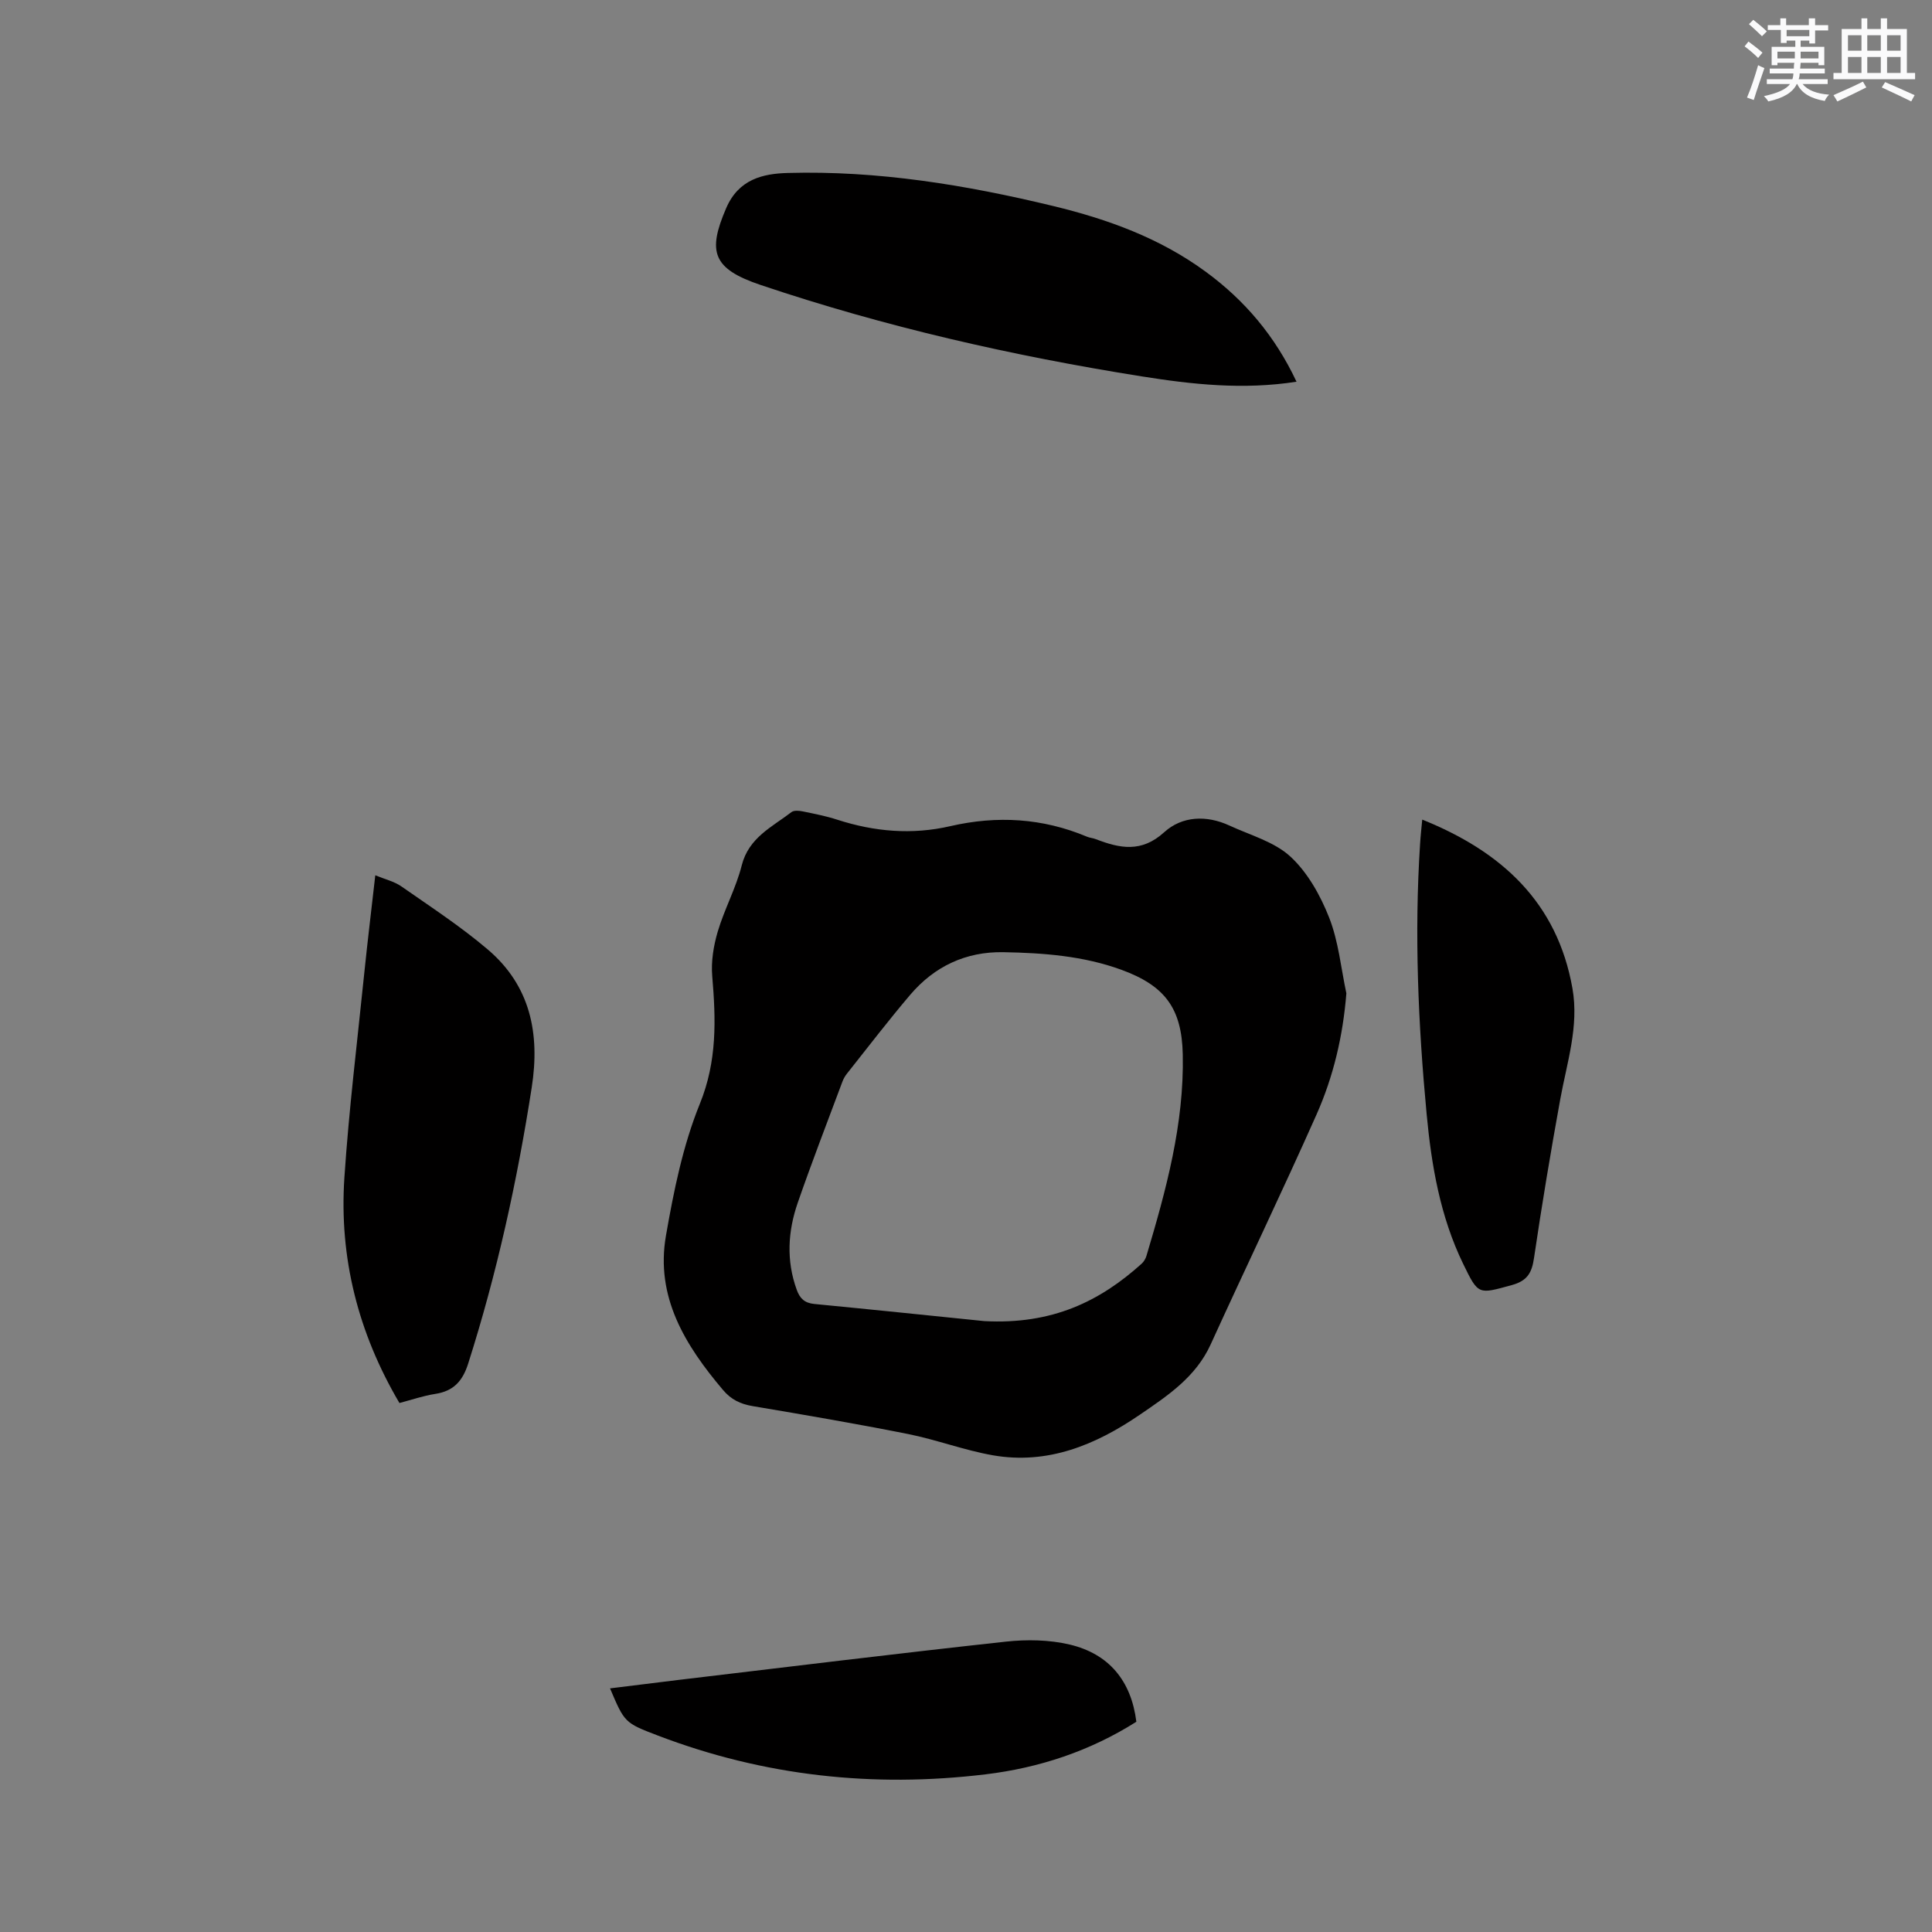 <svg enable-background="new 0 0 400 400" viewBox="0 0 400 400" xmlns="http://www.w3.org/2000/svg"><rect x="0" y="0" width="400" height="400" fill="#808080" stroke="none"/><g fill="#010000"><path d="m278.75 205.66c-.71 8.88-2.69 17.25-6.19 25.12-7.09 15.95-14.67 31.69-21.91 47.58-3.08 6.76-8.94 10.63-14.67 14.55-9.13 6.24-19.07 10.38-30.43 8.39-5.92-1.04-11.64-3.22-17.54-4.4-10.69-2.13-21.44-3.97-32.18-5.78-2.54-.43-4.45-1.34-6.14-3.34-7.83-9.25-14.03-19.27-11.81-31.96 1.61-9.25 3.51-18.66 7.02-27.3 3.59-8.85 3.32-17.43 2.56-26.42-.26-3.03.27-6.28 1.14-9.22 1.38-4.66 3.79-9.03 4.97-13.72 1.46-5.76 6.27-7.93 10.29-11.02.53-.41 1.62-.3 2.39-.14 2.38.49 4.79.96 7.1 1.71 7.71 2.49 15.46 3.17 23.43 1.33 9.63-2.22 19.09-1.67 28.27 2.19.58.24 1.25.28 1.83.51 4.96 1.91 9.44 2.85 14.16-1.44 3.7-3.36 8.76-3.57 13.5-1.38 4.32 2 9.3 3.35 12.64 6.44 3.56 3.29 6.2 8.03 8.01 12.63 1.94 4.93 2.44 10.42 3.56 15.67zm-74.97 67.86c14.09.75 23.93-4.09 32.59-11.89.44-.4.8-1.01.98-1.58 4.07-13.63 7.83-27.32 7.53-41.73-.2-9.57-3.69-14.25-12.74-17.55-7.89-2.87-16.13-3.48-24.41-3.63-7.75-.14-14.26 2.93-19.26 8.8-4.53 5.32-8.78 10.89-13.13 16.36-.39.49-.71 1.06-.93 1.65-3.11 8.33-6.32 16.63-9.23 25.02-2.06 5.93-2.43 12.01-.22 18.08.64 1.77 1.61 2.72 3.61 2.92 12.43 1.2 24.87 2.5 35.21 3.55z"/><path d="m268.43 79.03c-11.04 1.72-21.58.56-32.03-1.1-26.78-4.26-53.15-10.25-78.89-18.92-9.99-3.36-11.07-6.86-7.16-15.92 2.59-6.01 7.62-7.14 12.76-7.28 18.63-.52 36.9 2.48 54.97 6.85 11.3 2.73 22.07 6.64 31.54 13.59 8.07 5.91 14.36 13.31 18.81 22.78z"/><path d="m82.7 290.48c-8.55-14.51-12.5-30.07-11.4-46.64.94-14.15 2.68-28.26 4.12-42.38.68-6.63 1.49-13.24 2.28-20.24 2.01.83 3.93 1.27 5.43 2.32 6.06 4.23 12.28 8.29 17.88 13.06 8.79 7.49 10.82 17.36 9.08 28.54-3.01 19.39-7.2 38.47-13.16 57.18-1.17 3.67-3.06 5.7-6.84 6.28-2.48.38-4.89 1.22-7.39 1.88z"/><path d="m294.46 169.69c16.4 6.59 27.95 17.11 31.1 34.96 1.38 7.84-1.14 15.32-2.52 22.91-1.99 10.94-3.82 21.91-5.44 32.9-.45 3.09-1.4 4.73-4.62 5.61-6.9 1.88-6.88 2.13-10.05-4.41-4.75-9.78-6.56-20.34-7.56-31-1.75-18.59-2.57-37.23-1.36-55.9.1-1.67.29-3.32.45-5.07z"/><path d="m235.27 356.47c-9.59 6.07-20.12 9.55-31.24 10.89-23.2 2.8-45.87.35-67.79-8.02-6.93-2.64-6.93-2.69-9.94-9.78 4.79-.59 9.44-1.18 14.1-1.74 22.62-2.69 45.23-5.47 67.88-7.94 4.34-.47 8.98-.39 13.2.61 8.09 1.92 12.73 7.47 13.79 15.98z"/></g><path d="m361.2 9.6.8-1c.9.7 1.9 1.4 2.9 2.3l-.9 1.1c-1-1-2-1.8-2.8-2.4zm.5 10.6c.9-2.1 1.6-4.3 2.3-6.7.4.2.8.4 1.3.6-.7 2.1-1.5 4.3-2.2 6.6zm.4-15.2.9-.9c1 .8 2 1.6 2.8 2.4l-1 1c-.9-.9-1.8-1.7-2.7-2.5zm12.5-1.2h1.2v1.4h2.7v1.1h-2.7v2.7h-1.2v-.6h-1.8v1.3h4.9v3.8h-1.2v-.5h-3.7c0 .4-.1.9-.1 1.2h5.1v1h-5.2c0 .5-.1.9-.2 1.2h6v1h-5.2c1.1 1.3 2.9 2 5.5 2.2-.4.4-.7.8-.9 1.3-2.9-.5-4.8-1.6-5.7-3.5h-.1c-.8 1.7-2.7 2.9-5.9 3.6-.2-.4-.6-.8-.9-1.1 2.8-.6 4.6-1.4 5.4-2.5h-4.8v-1h5.3c.1-.3.2-.7.2-1.2h-4.9v-1h5c0-.4 0-.8.1-1.2h-3.5v.5h-1.2v-3.8h4.9v-1.3h-1.8v.5h-1.2v-2.7h-2.7v-1h2.6v-1.4h1.2v1.4h4.7v-1.4zm-6.6 8.3h3.6c0-.4 0-.9 0-1.4h-3.6zm1.9-4.6h4.7v-1.3h-4.7zm6.6 3.2h-3.7v1.4h3.7z" fill="#fafafb"/><path d="m385.3 3.8h1.3v2.2h2.8v-2.2h1.3v2.2h4.1v9.1h1.7v1.3h-16.9v-1.3h1.7v-9.1h4.1v-2.2zm.4 13.1.7 1.2c-1.8.9-3.8 1.9-6 2.9-.2-.4-.5-.8-.8-1.3 2.3-1 4.3-1.9 6.1-2.8zm-3.1-6.4h2.8v-3.2h-2.8zm0 4.6h2.8v-3.3h-2.8zm4-4.6h2.8v-3.2h-2.8zm0 4.6h2.8v-3.3h-2.8zm3.7 1.9c2.1.9 4.1 1.8 6.1 2.7l-.7 1.3c-2.2-1.1-4.2-2-6.1-2.9zm3.2-9.7h-2.8v3.2h2.8zm-2.8 7.8h2.8v-3.3h-2.8z" fill="#fafafb"/></svg>